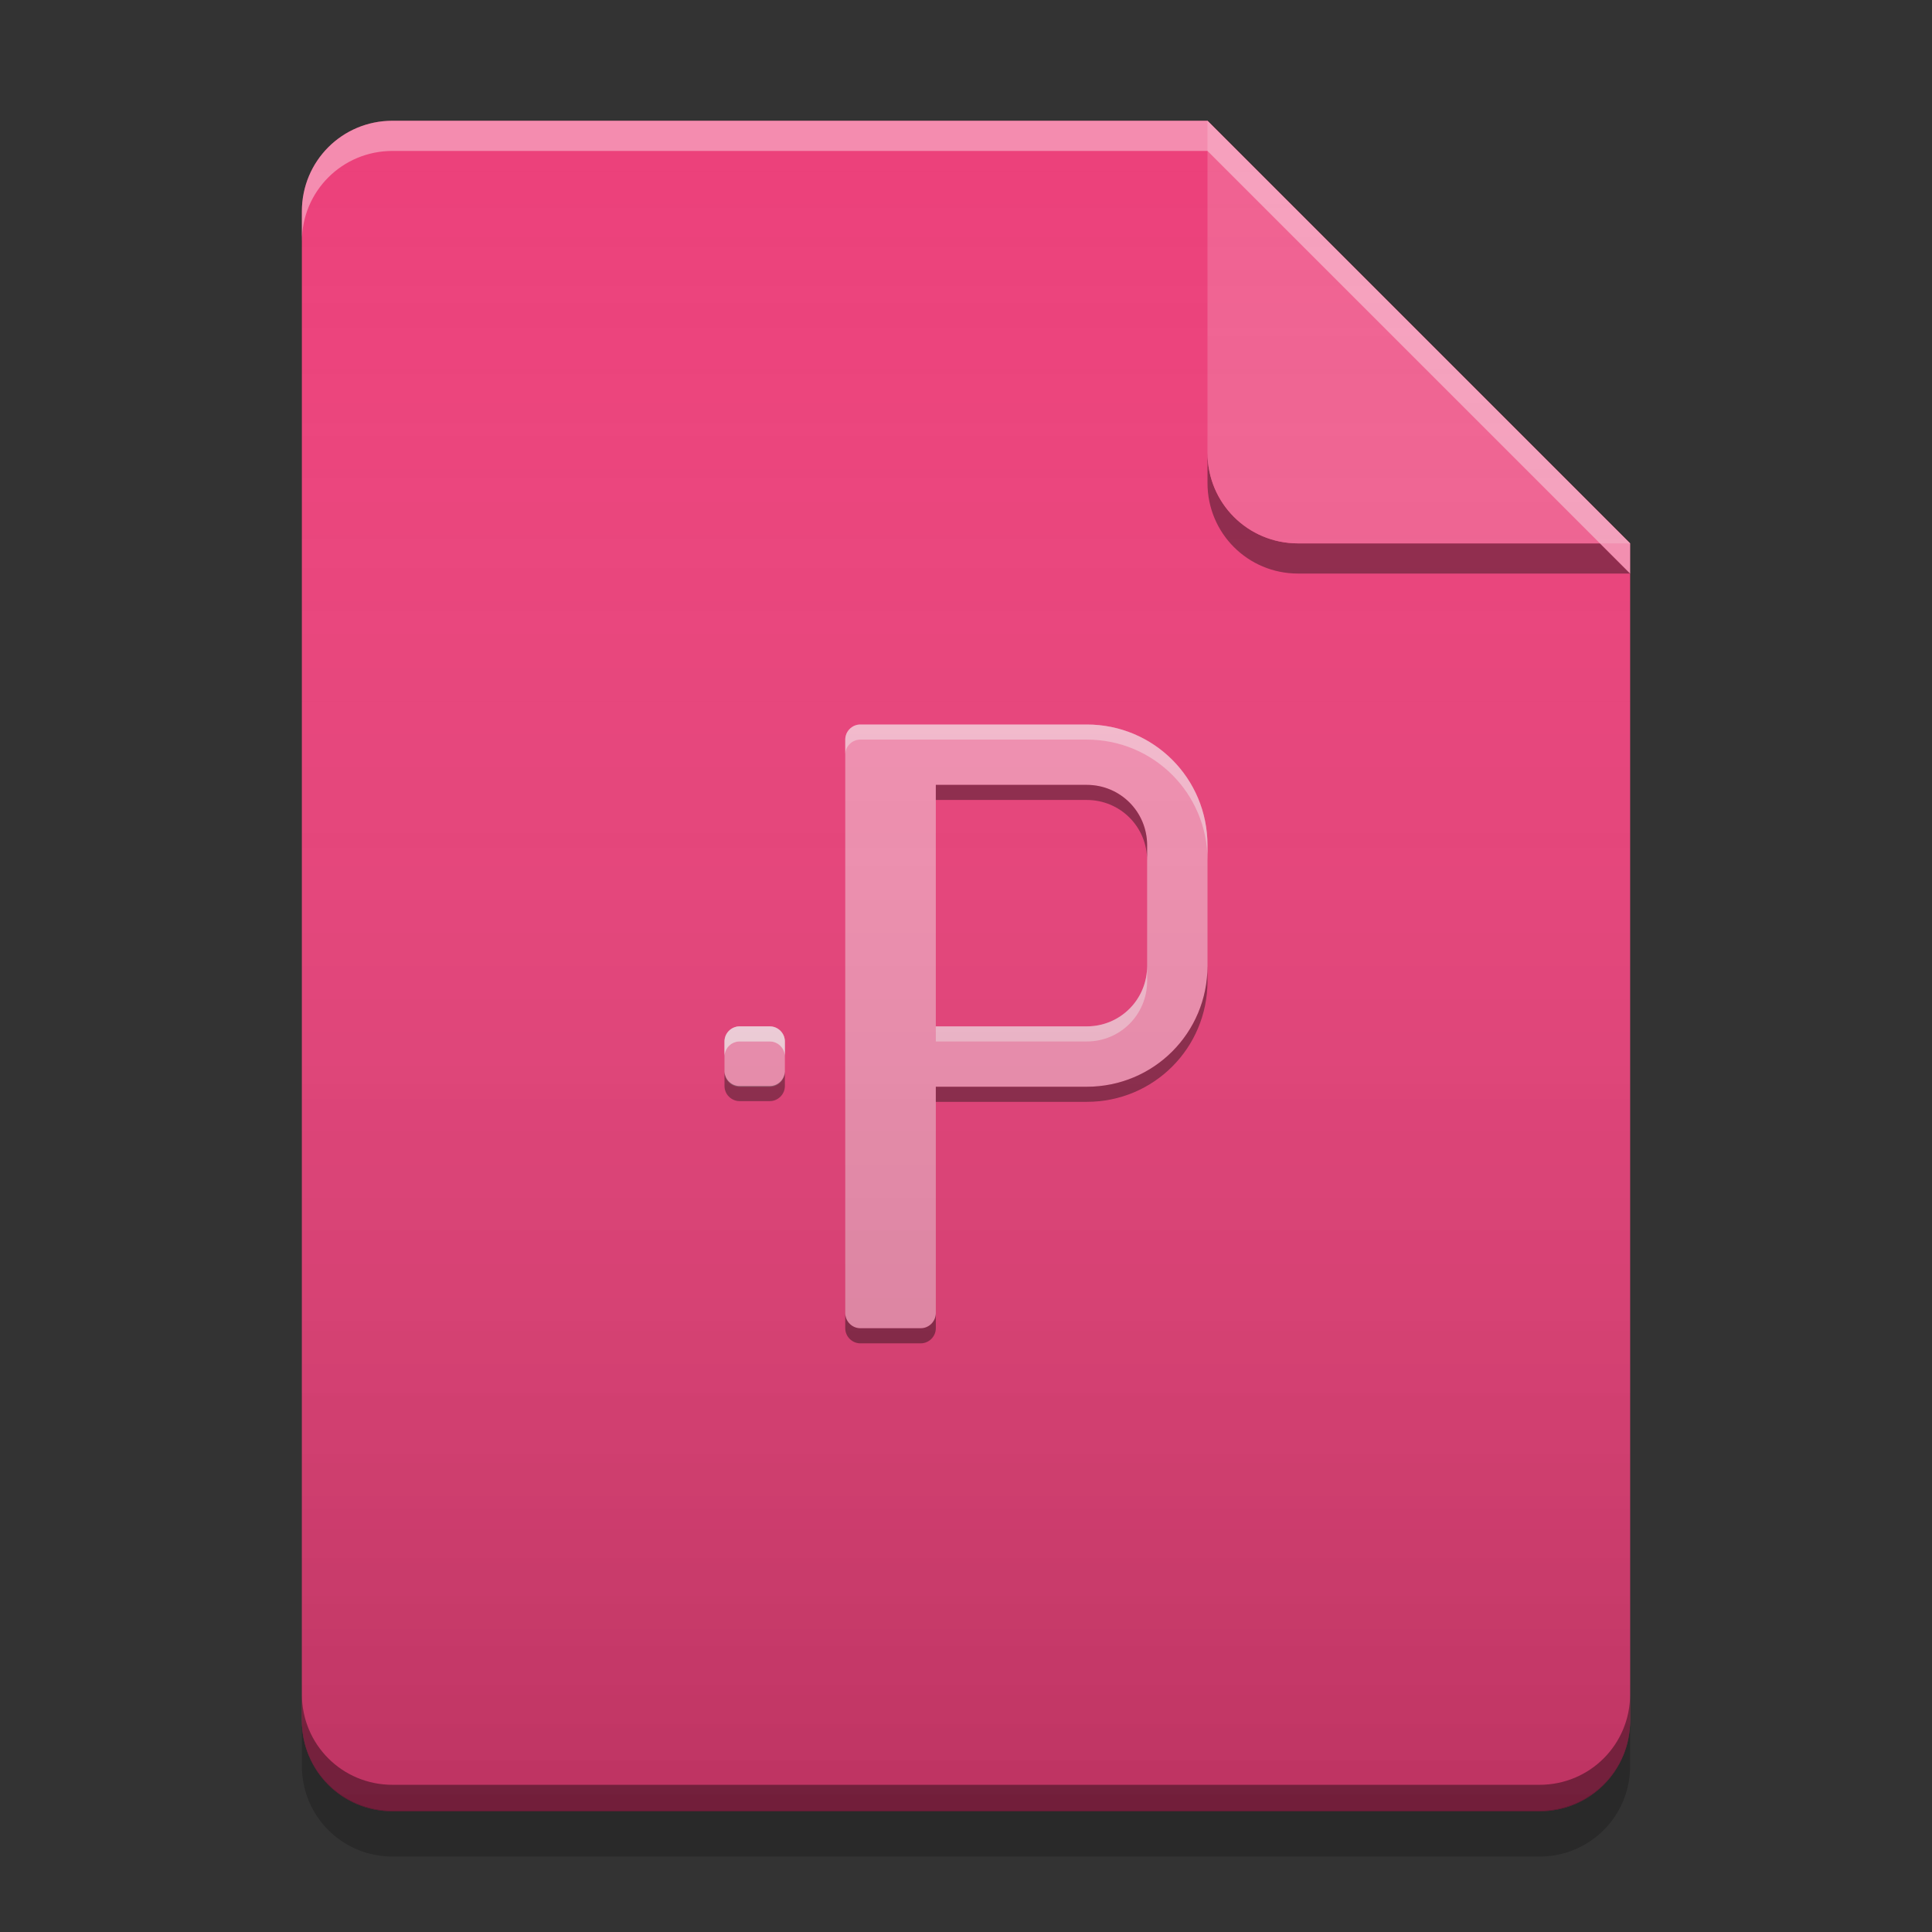 
<svg xmlns="http://www.w3.org/2000/svg" xmlns:xlink="http://www.w3.org/1999/xlink" width="32" height="32" viewBox="0 0 32 32" version="1.1">
<rect x="0" y="0" width="32" height="32" fill="#333333" stroke="none"/>
<defs>
<linearGradient id="linear0" gradientUnits="userSpaceOnUse" x1="32" y1="60" x2="32" y2="4" gradientTransform="matrix(0.5,0,0,0.5,0,0)">
<stop offset="0" style="stop-color:rgb(0%,0%,0%);stop-opacity:0.2;"/>
<stop offset="1" style="stop-color:rgb(100%,100%,100%);stop-opacity:0;"/>
</linearGradient>
</defs>
<g id="surface1">
<path style=" stroke:none;fill-rule:nonzero;fill:rgb(92.549%,25.098%,47.843%);fill-opacity:1;" d="M 20 2 L 6.5 2 C 5.668 2 5 2.668 5 3.5 L 5 28.5 C 5 29.332 5.668 30 6.5 30 L 25.5 30 C 26.332 30 27 29.332 27 28.5 L 27 9 Z M 20 2 "/>
<path style=" stroke:none;fill-rule:nonzero;fill:rgb(0%,0%,0%);fill-opacity:0.4;" d="M 20 7.5 L 20 8 C 20 8.832 20.668 9.5 21.5 9.5 L 27 9.5 L 26.5 9 L 21.5 9 C 20.668 9 20 8.332 20 7.5 Z M 20 7.5 "/>
<path style=" stroke:none;fill-rule:nonzero;fill:rgb(94.118%,38.431%,57.255%);fill-opacity:0.996;" d="M 27 9 L 20 2 L 20 7.5 C 20 8.332 20.668 9 21.5 9 Z M 27 9 "/>
<path style=" stroke:none;fill-rule:nonzero;fill:rgb(100%,100%,100%);fill-opacity:0.4;" d="M 6.5 2 C 5.668 2 5 2.668 5 3.5 L 5 4 C 5 3.168 5.668 2.5 6.5 2.5 L 20 2.5 L 27 9.5 L 27 9 L 20 2 Z M 6.5 2 "/>
<path style=" stroke:none;fill-rule:nonzero;fill:rgb(0%,0%,0%);fill-opacity:0.2;" d="M 5 28.492 L 5 29.25 C 5 30.082 5.668 30.75 6.5 30.75 L 25.5 30.75 C 26.332 30.75 27 30.082 27 29.25 L 27 28.492 C 27 29.324 26.332 29.992 25.5 29.992 L 6.5 29.992 C 5.668 29.992 5 29.324 5 28.492 Z M 5 28.492 "/>
<path style=" stroke:none;fill-rule:nonzero;fill:rgb(0%,0%,0%);fill-opacity:0.4;" d="M 5 28.062 L 5 28.5 C 5 29.332 5.668 30 6.5 30 L 25.5 30 C 26.332 30 27 29.332 27 28.5 L 27 28.062 C 27 28.895 26.332 29.562 25.5 29.562 L 6.5 29.562 C 5.668 29.562 5 28.895 5 28.062 Z M 5 28.062 "/>
<path style=" stroke:none;fill-rule:nonzero;fill:rgb(95.686%,56.078%,69.412%);fill-opacity:1;" d="M 14.25 12 C 14.113 12 14 12.113 14 12.25 L 14 21.75 C 14 21.887 14.113 22 14.25 22 L 15.25 22 C 15.387 22 15.5 21.887 15.5 21.75 L 15.5 18 L 18 18 C 19.109 18 20 17.109 20 16 L 20 14 C 20 12.891 19.109 12 18 12 Z M 15.5 13 L 18 13 C 18.555 13 19 13.445 19 14 L 19 16 C 19 16.555 18.555 17 18 17 L 15.5 17 Z M 12.238 17 C 12.105 17.008 12 17.117 12 17.25 L 12 17.75 C 12 17.887 12.113 18 12.25 18 L 12.75 18 C 12.887 18 13 17.887 13 17.75 L 13 17.25 C 13 17.113 12.887 17 12.75 17 L 12.25 17 C 12.246 17 12.242 17 12.238 17 Z M 12.238 17 "/>
<path style=" stroke:none;fill-rule:nonzero;fill:rgb(99.608%,99.608%,99.608%);fill-opacity:0.4;" d="M 14.25 12 C 14.113 12 14 12.113 14 12.25 L 14 12.5 C 14 12.363 14.113 12.25 14.25 12.25 L 18 12.25 C 19.109 12.25 20 13.141 20 14.25 L 20 14 C 20 12.891 19.109 12 18 12 Z M 19 16 C 19 16.555 18.555 17 18 17 L 15.5 17 L 15.5 17.25 L 18 17.25 C 18.555 17.25 19 16.805 19 16.25 Z M 19 16 "/>
<path style=" stroke:none;fill-rule:nonzero;fill:rgb(0%,0%,0%);fill-opacity:0.4;" d="M 15.5 13 L 15.5 13.25 L 18 13.25 C 18.555 13.25 19 13.695 19 14.25 L 19 14 C 19 13.445 18.555 13 18 13 Z M 20 16 C 20 17.109 19.109 18 18 18 L 15.5 18 L 15.5 18.25 L 18 18.25 C 19.109 18.25 20 17.359 20 16.25 Z M 14 21.75 L 14 22 C 14 22.137 14.113 22.25 14.25 22.25 L 15.25 22.25 C 15.387 22.25 15.5 22.137 15.5 22 L 15.5 21.75 C 15.5 21.887 15.387 22 15.25 22 L 14.25 22 C 14.113 22 14 21.887 14 21.75 Z M 14 21.75 "/>
<path style=" stroke:none;fill-rule:nonzero;fill:rgb(99.608%,99.608%,99.608%);fill-opacity:0.4;" d="M 12.238 17 C 12.105 17.008 12 17.117 12 17.25 L 12 17.488 C 12.008 17.355 12.117 17.25 12.25 17.25 L 12.75 17.25 C 12.883 17.25 12.992 17.355 13 17.488 L 13 17.25 C 13 17.113 12.887 17 12.75 17 L 12.25 17 C 12.246 17 12.242 17 12.238 17 Z M 12.238 17 "/>
<path style=" stroke:none;fill-rule:nonzero;fill:rgb(99.608%,99.608%,99.608%);fill-opacity:0.4;" d="M 12.238 17 C 12.105 17.008 12 17.117 12 17.25 L 12 17.488 C 12.008 17.355 12.117 17.25 12.25 17.25 L 12.75 17.25 C 12.883 17.25 12.992 17.355 13 17.488 L 13 17.25 C 13 17.113 12.887 17 12.75 17 L 12.25 17 C 12.246 17 12.242 17 12.238 17 Z M 12.238 17 "/>
<path style=" stroke:none;fill-rule:nonzero;fill:rgb(1.961%,1.961%,1.961%);fill-opacity:0.4;" d="M 12.238 18.238 C 12.105 18.23 12 18.121 12 17.988 L 12 17.75 C 12.008 17.883 12.117 17.988 12.25 17.988 L 12.75 17.988 C 12.883 17.988 12.992 17.883 13 17.75 L 13 17.988 C 13 18.125 12.887 18.238 12.75 18.238 L 12.25 18.238 C 12.246 18.238 12.242 18.238 12.238 18.238 Z M 12.238 18.238 "/>
<path style=" stroke:none;fill-rule:nonzero;fill:url(#linear0);" d="M 20 2 L 6.5 2 C 5.668 2 5 2.668 5 3.5 L 5 28.5 C 5 29.332 5.668 30 6.5 30 L 25.5 30 C 26.332 30 27 29.332 27 28.5 L 27 9 Z M 20 2 "/>
</g>
</svg>
